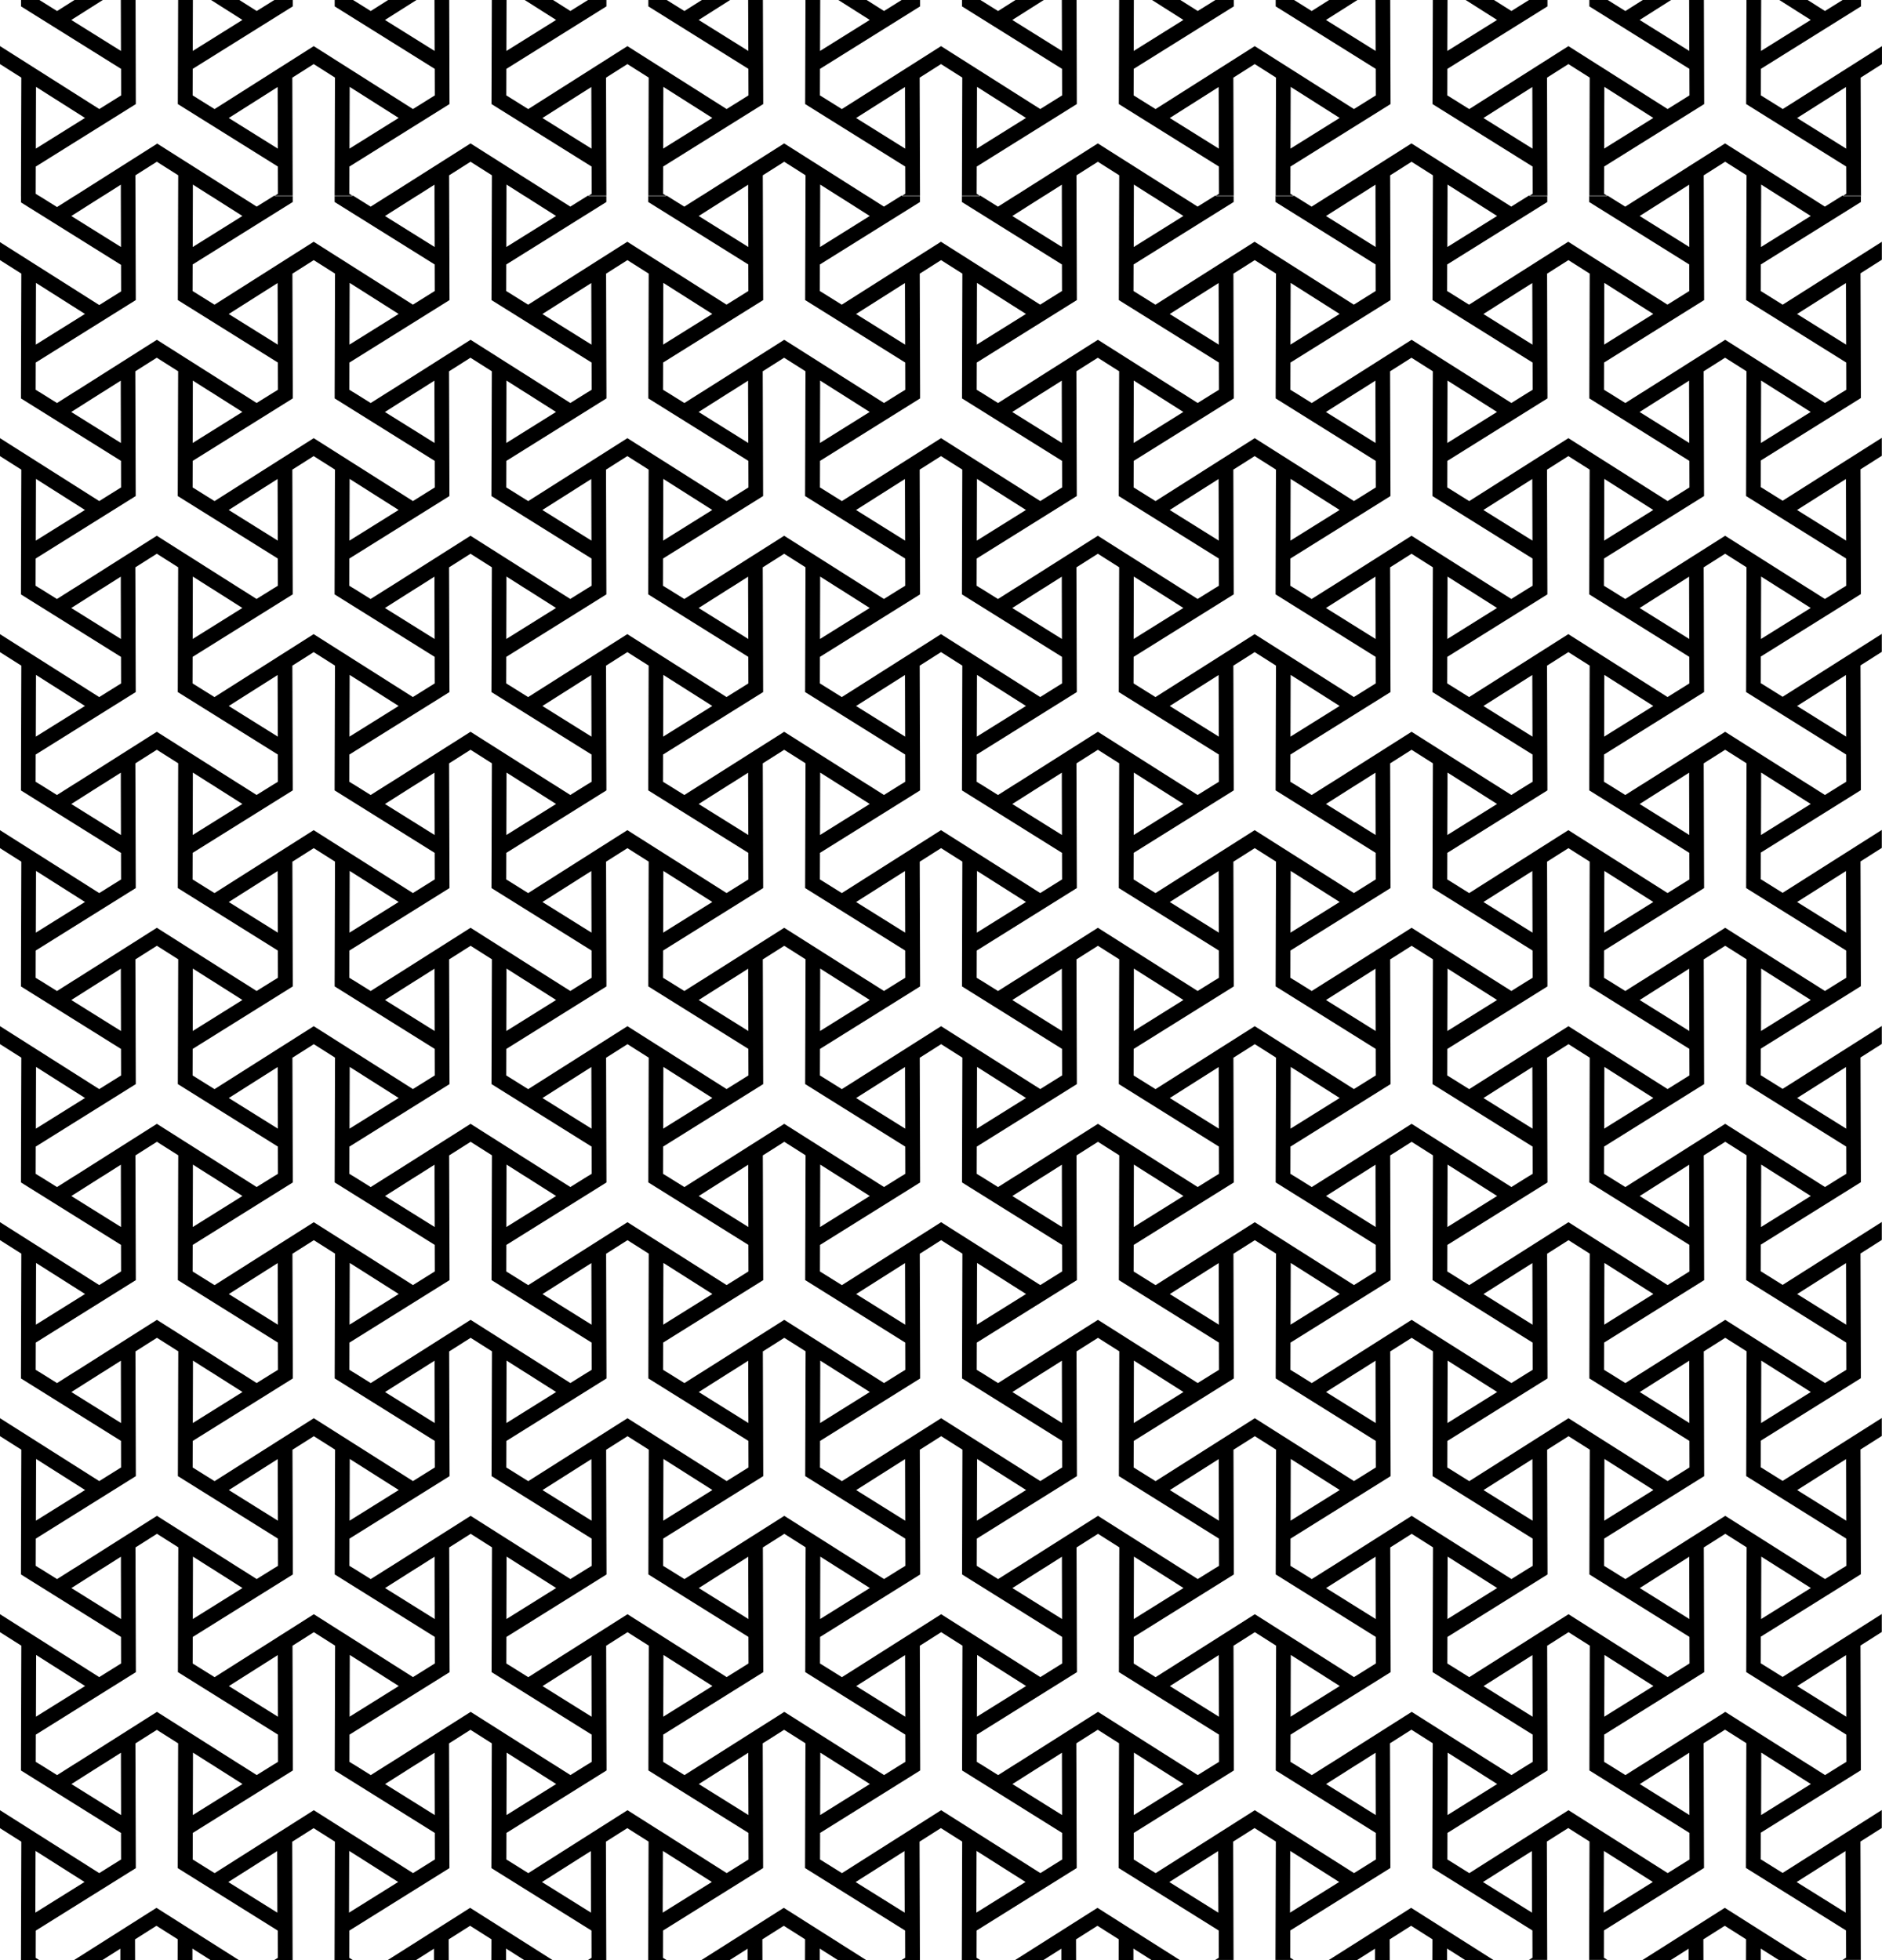<?xml version="1.0" encoding="UTF-8"?>
<svg id="uuid-24445fb2-eaaf-4ed0-bccc-9abac5c6cc43" data-name="svg4672" xmlns="http://www.w3.org/2000/svg" viewBox="0 0 518.4 539.99">
  <defs>
    <style>
      .uuid-558dd977-561e-4393-94a0-b3a9d1e34506 {
        fill-rule: evenodd;
        stroke-width: 0px;
      }
    </style>
  </defs>
  <g id="uuid-c70f66c8-19bd-4576-8a6e-6c5bbf725453" data-name="layer1">
    <path id="uuid-fa10fd7b-5f04-4bf7-9697-3046a81aa6b0" data-name="use4422" class="uuid-558dd977-561e-4393-94a0-b3a9d1e34506" d="m5.79,0v1.76s27.56,17.21,27.56,17.21l.02,7.31-6.02,3.76L.02,12.71H0v4.95h0l5.87,3.72-.1,32.62h5.04l-.98-.61.02-7.5,27.56-17.21L37.34,0h-4.06l.04,14.04-13.68-8.54L28.32,0h-7.8l-4.8,3.04L10.85,0h-5.06,0ZM49.07,0l-.09,28.67,27.56,17.21.02,7.5-.98.61h5.04l-.1-32.6,5.88-3.73h0s0-.01,0-.01l5.87,3.72-.1,32.62h5.04l-.98-.61.02-7.5,27.57-17.21L123.74,0h-4.06l.04,14.04-13.68-8.54L114.72,0h-7.8l-4.8,3.04L97.25,0h-5.06v1.76s27.56,17.21,27.56,17.21l.02,7.31-6.02,3.76-27.33-17.33h0s-27.32,17.34-27.32,17.34l-6.04-3.77.02-7.31L80.64,1.76V0h-5.07l-4.86,3.03L65.93,0h-7.8l8.65,5.49-13.69,8.55L53.13,0h-4.05ZM135.47,0l-.09,28.67,27.57,17.21.02,7.5-.98.61h5.04l-.1-32.6,5.88-3.73h0s0-.01,0-.01l5.87,3.72-.1,32.62h5.04l-.98-.61.02-7.5,27.57-17.21L210.14,0h-4.06l.05,14.04-13.68-8.54L201.12,0h-7.8l-4.8,3.04L183.65,0h-5.06v1.76s27.56,17.21,27.56,17.21l.02,7.31-6.02,3.76-27.33-17.33h0s-27.32,17.34-27.32,17.34l-6.04-3.77.02-7.31L167.04,1.76V0h-5.07l-4.86,3.03L152.33,0h-7.8l8.65,5.49-13.69,8.55L139.53,0h-4.05,0ZM221.87,0l-.09,28.67,27.56,17.21.02,7.5-.98.61h5.04l-.1-32.6,5.87-3.73h0s0-.01,0-.01l5.87,3.72-.1,32.62h5.04l-.98-.61.02-7.5,27.57-17.21L296.54,0h-4.06l.04,14.04-13.68-8.54L287.52,0h-7.8l-4.8,3.04L270.05,0h-5.07v1.76s27.56,17.21,27.56,17.21l.02,7.31-6.02,3.76-27.33-17.33h0s-27.32,17.34-27.32,17.34l-6.04-3.77.02-7.31L253.44,1.76V0h-5.08l-4.85,3.03L238.72,0h-7.8l8.65,5.49-13.69,8.55L225.93,0h-4.05,0ZM308.27,0l-.09,28.67,27.57,17.21.02,7.5-.98.61h5.04l-.1-32.6,5.88-3.73h0s0-.01,0-.01l5.87,3.72-.1,32.62h5.04l-.98-.61.02-7.5,27.57-17.21L382.94,0h-4.06l.04,14.04-13.68-8.54L373.91,0h-7.8l-4.8,3.04L356.45,0h-5.06v1.76s27.56,17.21,27.56,17.21l.02,7.31-6.02,3.76-27.33-17.33h0s-27.32,17.34-27.32,17.34l-6.04-3.77.02-7.31,27.57-17.21V0h-5.07l-4.86,3.03L325.12,0h-7.8l8.65,5.49-13.69,8.55L312.32,0h-4.05,0ZM394.67,0l-.09,28.67,27.57,17.21.02,7.5-.98.61h5.04l-.1-32.6,5.88-3.73h0s0-.01,0-.01l5.87,3.72-.1,32.62h5.04l-.98-.61.02-7.5,27.56-17.21L469.34,0h-4.06l.04,14.04-13.68-8.54L460.31,0h-7.8l-4.8,3.04L442.85,0h-5.06v1.76s27.56,17.21,27.56,17.21l.02,7.31-6.02,3.76-27.33-17.33h0s-27.32,17.34-27.32,17.34l-6.04-3.77.02-7.31,27.57-17.21V0h-5.08l-4.85,3.03L411.52,0h-7.8l8.65,5.49-13.7,8.55L398.72,0h-4.05,0ZM481.07,0l-.09,28.67,27.56,17.21.02,7.5-.98.61h5.04l-.1-32.6,5.87-3.73v-4.95l-27.32,17.33-6.04-3.77.02-7.31,27.57-17.21V0h-5.07l-4.86,3.03L497.92,0h-7.8l8.65,5.49-13.7,8.55L485.12,0h-4.05,0ZM9.93,23.94l13.48,8.55-13.54,8.45.05-17.01h0Zm86.4,0l13.48,8.55-13.54,8.45.05-17.01h0Zm172.8,0l13.48,8.55-13.54,8.45.05-17.01h0Zm86.4,0l13.48,8.55-13.54,8.45.05-17.01h0Zm86.4,0l13.48,8.55-13.54,8.45.05-17.01h0Zm-259.2,0l13.48,8.55-13.54,8.45.05-17h0Zm-106.25.02l.05,16.99-13.52-8.44,13.47-8.54h0Zm86.4,0h0l.05,16.99-13.52-8.44,13.47-8.54h0Zm86.4,0l.05,16.99-13.52-8.44,13.47-8.54h0Zm86.4,0l.05,16.99-13.52-8.44,13.47-8.54h0Zm86.4,0l.05,16.99-13.52-8.44,13.47-8.54h0Zm86.4,0l.05,16.99-13.52-8.44,13.47-8.54h0ZM43.22,39.62l-22.68,14.38h-.03l-4.8,3.04-4.87-3.04h-5.06v1.76s27.56,17.21,27.56,17.21l.02,7.31-6.02,3.76L0,66.71H0v4.95h0l5.87,3.72-.1,32.62h0v1.76s27.56,17.21,27.56,17.21l.02,7.31-6.02,3.76L0,120.71H0v4.95h0l5.87,3.72-.1,32.62h0v1.76s27.56,17.21,27.56,17.21l.02,7.31-6.02,3.76L0,174.71H0v4.95h0l5.87,3.72-.1,32.62h0v1.76s27.56,17.21,27.56,17.21l.02,7.31-6.02,3.76L0,228.71H0v4.95h0l5.87,3.72-.1,32.62h0v1.76s27.56,17.21,27.56,17.21l.02,7.31-6.02,3.76L0,282.7H0v4.95h0l5.87,3.72-.1,32.62h0v1.76s27.56,17.21,27.56,17.21l.02,7.31-6.02,3.76L0,336.7H0v4.95h0l5.87,3.72-.1,32.62h0v1.76s27.56,17.21,27.56,17.21l.02,7.31-6.02,3.76L0,390.7H0v4.95h0l5.87,3.72-.1,32.62h0v1.76s27.56,17.21,27.56,17.21l.02,7.31-6.02,3.76L0,444.7H0v4.95h0l5.87,3.72-.1,32.62h0v1.76s27.56,17.21,27.56,17.21l.02,7.31-6.02,3.76L0,498.7H0v4.95h0l5.87,3.72-.1,32.62h5.04l-.98-.61.02-7.51,27.56-17.21-.09-28.67h0l-.02-5.69,5.9-3.74,5.87,3.72-.02,5.71-.09,28.67,27.56,17.21.02,7.5-.98.61h5.04l-.1-32.6,5.88-3.73h0s0-.01,0-.01l5.87,3.72-.1,32.62h5.04l-.98-.61.02-7.51,27.57-17.21-.09-28.67h0l-.02-5.69,5.9-3.74,5.87,3.72-.02,5.71h0l-.09,28.67,27.57,17.21.02,7.5-.98.61h5.04l-.1-32.6,5.88-3.73h0s0-.01,0-.01l5.87,3.72-.1,32.62h5.04l-.98-.61.02-7.51,27.57-17.21-.09-28.67h0l-.02-5.69,5.9-3.74,5.87,3.72-.02,5.71h0l-.09,28.67,27.56,17.21.02,7.5-.98.61h5.04l-.1-32.6,5.87-3.73h0s0-.01,0-.01l5.87,3.72-.1,32.62h5.04l-.98-.61.02-7.51,27.57-17.21-.09-28.67h0l-.02-5.69,5.9-3.74,5.87,3.72-.02,5.71h0l-.09,28.67,27.57,17.21.02,7.5-.98.61h5.04l-.1-32.6,5.88-3.73h0s0-.01,0-.01l5.87,3.72-.1,32.62h5.04l-.98-.61.02-7.51,27.57-17.21-.09-28.67h0l-.02-5.69,5.9-3.74,5.87,3.72-.02,5.71h0l-.09,28.67,27.57,17.21.02,7.5-.98.61h5.04l-.1-32.6,5.88-3.73h0s0-.01,0-.01l5.87,3.72-.1,32.62h5.04l-.98-.61.02-7.51,27.56-17.21-.09-28.67h0l-.02-5.69,5.9-3.74,5.87,3.72-.02,5.71-.09,28.67,27.56,17.21.02,7.5-.98.61h5.04l-.1-32.6,5.88-3.73v-4.95l-27.32,17.33-6.04-3.77.02-7.31,27.57-17.21v-1.76s0,0,0,0l-.1-32.6,5.87-3.73v-4.95l-27.32,17.33-6.04-3.77.02-7.31,27.57-17.21v-1.76s0,0,0,0l-.1-32.6,5.87-3.73v-4.95l-27.32,17.33-6.04-3.77.02-7.31,27.57-17.21v-1.76s0,0,0,0l-.1-32.6,5.87-3.73v-4.95l-27.32,17.33-6.04-3.77.02-7.31,27.57-17.21v-1.76s0,0,0,0l-.1-32.6,5.87-3.73v-4.95l-27.32,17.33-6.04-3.77.02-7.31,27.57-17.21v-1.76s0,0,0,0l-.1-32.61,5.87-3.73v-4.95l-27.32,17.33-6.04-3.77.02-7.31,27.57-17.21v-1.76s0,0,0,0l-.1-32.61,5.87-3.73v-4.95l-27.32,17.33-6.04-3.77.02-7.31,27.57-17.21v-1.76s0,0,0,0l-.1-32.61,5.87-3.73v-4.95l-27.32,17.33-6.04-3.77.02-7.31,27.57-17.21v-1.76s0,0,0,0l-.1-32.61,5.88-3.73v-4.95l-27.32,17.33-6.04-3.77.02-7.31,27.57-17.21v-1.76h-5.07l-4.86,3.03-4.78-3.03h-.02l-22.68-14.38h0l-22.68,14.38h-.03l-4.8,3.04-4.87-3.04h-5.06v1.76s27.56,17.21,27.56,17.21l.02,7.31-6.02,3.76-27.33-17.33h0s-27.32,17.34-27.32,17.34l-6.04-3.77.02-7.31,27.57-17.21v-1.76h-5.08l-4.85,3.03-4.78-3.03h-.02l-22.68-14.38h0l-22.68,14.38h-.03l-4.8,3.04-4.87-3.04h-5.06v1.76s27.56,17.21,27.56,17.21l.02,7.31-6.02,3.76-27.33-17.33h0s-27.32,17.34-27.32,17.34l-6.04-3.77.02-7.31,27.57-17.21v-1.76h-5.07l-4.86,3.03-4.78-3.03h-.02l-22.68-14.38h0l-22.68,14.38h-.03l-4.8,3.04-4.87-3.04h-5.07v1.76s27.56,17.21,27.56,17.21l.02,7.31-6.02,3.76-27.33-17.33h0s-27.32,17.34-27.32,17.34l-6.04-3.77.02-7.31,27.57-17.21v-1.76h-5.08l-4.85,3.03-4.78-3.03h-.02l-22.68-14.38h0l-22.68,14.38h-.03l-4.8,3.04-4.87-3.04h-5.06v1.76s27.56,17.21,27.56,17.21l.02,7.31-6.02,3.76-27.33-17.33h0s-27.32,17.34-27.32,17.34l-6.04-3.77.02-7.31,27.57-17.21v-1.76h-5.07l-4.86,3.03-4.78-3.03h-.02l-22.68-14.38h0l-22.68,14.38h-.03l-4.8,3.04-4.87-3.04h-5.06v1.76s27.56,17.21,27.56,17.21l.02,7.31-6.02,3.76-27.33-17.33h0s-27.32,17.34-27.32,17.34l-6.04-3.77.02-7.31,27.57-17.21v-1.76h-5.07l-4.86,3.03-4.78-3.03h-.02l-22.68-14.38h0,0Zm0,4.95l5.87,3.72-.02,5.71-.09,28.67,27.56,17.21.02,7.5-.98.61h-.03l-4.86,3.03-4.78-3.03h-.02l-22.68-14.38h0l-22.68,14.38h-.03l-4.8,3.04-4.87-3.04h-.03l-.98-.61.02-7.5,27.56-17.21-.09-28.67h0l-.02-5.7,5.9-3.74h0Zm86.4,0l5.87,3.72-.02,5.71h0l-.09,28.67,27.57,17.21.02,7.5-.98.61h-.03l-4.86,3.03-4.78-3.03h-.02l-22.68-14.38h0l-22.68,14.38h-.03l-4.8,3.04-4.87-3.04h-.03l-.98-.61.02-7.5,27.57-17.21-.09-28.67h0l-.02-5.7,5.9-3.74h0Zm86.4,0l5.87,3.72-.02,5.71h0l-.09,28.67,27.56,17.21.02,7.5-.98.61h-.03l-4.85,3.03-4.78-3.03h-.02l-22.68-14.38h0l-22.68,14.38h-.03l-4.8,3.04-4.87-3.04h-.03l-.98-.61.02-7.5,27.57-17.21-.09-28.67h0l-.02-5.7,5.9-3.74h0Zm86.4,0l5.87,3.72-.02,5.71h0l-.09,28.67,27.57,17.21.02,7.5-.98.61h-.03l-4.86,3.03-4.78-3.03h-.02l-22.68-14.38h0l-22.68,14.38h-.03l-4.8,3.04-4.87-3.04h-.03l-.98-.61.02-7.5,27.57-17.21-.09-28.67h0l-.02-5.7,5.9-3.74h0Zm86.4,0l5.87,3.72-.02,5.71h0l-.09,28.67,27.57,17.21.02,7.5-.98.61h-.03l-4.85,3.03-4.78-3.03h-.02l-22.68-14.38h0l-22.68,14.38h-.03l-4.8,3.04-4.87-3.04h-.03l-.98-.61.02-7.5,27.57-17.21-.09-28.67h0l-.02-5.7,5.9-3.74h0Zm86.4,0l5.87,3.72-.02,5.71-.09,28.67,27.56,17.21.02,7.5-.98.61h-.03l-4.86,3.03-4.78-3.03h-.02l-22.68-14.38h0l-22.68,14.38h-.03l-4.8,3.04-4.87-3.04h-.03l-.98-.61.02-7.5,27.56-17.21-.09-28.67h0l-.02-5.7,5.9-3.74h0Zm-422.08,6.29l4.96,3.15h.02l8.65,5.49-13.69,8.55.04-14.04h0v-3.15s0,0,0,0Zm86.4,0l4.96,3.15h.02l8.65,5.49-13.7,8.55.04-14.04h0v-3.15s0,0,0,0Zm86.4,0l4.96,3.15h.02l8.65,5.49-13.69,8.55.04-14.04h0v-3.15s0,0,0,0Zm86.4,0l4.96,3.15h.02l8.65,5.49-13.69,8.55.04-14.04h0v-3.15s0,0,0,0Zm86.4,0l4.96,3.15h.02l8.65,5.49-13.7,8.55.05-14.04h0v-3.15s0,0,0,0Zm86.4,0l4.96,3.15h.02l8.65,5.49-13.7,8.55.04-14.04h0v-3.15s.01,0,.01,0Zm-451.86.02v3.13s0,0,0,0l.04,14.04-13.68-8.54,8.67-5.5h.03l4.93-3.13h0Zm86.4,0v3.13s0,0,0,0l.04,14.04-13.68-8.54,8.67-5.5h.03l4.93-3.13h0Zm86.4,0v3.13s0,0,0,0l.05,14.04-13.68-8.54,8.67-5.5h.03l4.93-3.13h0Zm86.4,0v3.13s0,0,0,0l.04,14.04-13.68-8.54,8.67-5.5h.03l4.93-3.13h0Zm86.4,0v3.13s0,0,0,0l.04,14.04-13.68-8.54,8.67-5.5h.03l4.93-3.13h0Zm86.4,0v3.13s0,0,0,0l.04,14.04-13.68-8.54,8.67-5.5h.03l4.93-3.13h0Zm-378.87,20.78h0l5.87,3.72-.1,32.62h0v1.76s27.56,17.21,27.56,17.21l.02,7.31-6.02,3.76-27.33-17.33h0s-27.32,17.34-27.32,17.34l-6.04-3.77.02-7.31,27.57-17.21v-1.76s0,0,0,0l-.1-32.61,5.88-3.73h0s0-.01,0-.01Zm86.4,0h0l5.87,3.72-.1,32.62h0v1.76s27.56,17.21,27.56,17.21l.02,7.31-6.02,3.76-27.33-17.33h0s-27.32,17.34-27.32,17.34l-6.04-3.77.02-7.31,27.57-17.21v-1.76s0,0,0,0l-.1-32.61,5.88-3.73h0Zm86.4,0h0l5.87,3.72-.1,32.62h0v1.76s27.56,17.21,27.56,17.21l.02,7.31-6.02,3.76-27.33-17.33h0s-27.32,17.34-27.32,17.34l-6.04-3.77.02-7.31,27.57-17.21v-1.76s0,0,0,0l-.1-32.61,5.87-3.73h0Zm86.4,0h0l5.87,3.72-.1,32.62h0v1.76s27.56,17.21,27.56,17.21l.02,7.31-6.02,3.76-27.33-17.33h0s-27.32,17.34-27.32,17.34l-6.04-3.77.02-7.31,27.57-17.21v-1.76s0,0,0,0l-.1-32.61,5.88-3.73h0s0-.01,0-.01Zm86.4,0h0l5.87,3.72-.1,32.62h0v1.76s27.56,17.21,27.56,17.21l.02,7.31-6.02,3.76-27.33-17.33h0s-27.32,17.34-27.32,17.34l-6.04-3.77.02-7.31,27.57-17.21v-1.76s0,0,0,0l-.1-32.61,5.88-3.73h0s0-.01,0-.01ZM9.92,77.94l13.48,8.55-13.54,8.45.05-17.01h0Zm86.4,0l13.48,8.55-13.54,8.45.05-17.01h0Zm172.8,0l13.48,8.55-13.54,8.45.05-17.01h0Zm86.4,0l13.48,8.55-13.54,8.45.05-17.01h0Zm86.4,0l13.48,8.55-13.54,8.45.05-17.01h0Zm-259.2,0l13.48,8.55-13.54,8.45.05-17h0Zm-106.25.02l.05,16.99-13.52-8.44,13.47-8.54h0Zm86.4,0h0l.05,16.99-13.52-8.44,13.47-8.54h0Zm86.4,0l.05,16.99-13.52-8.44,13.47-8.54h0Zm86.4,0l.05,16.99-13.52-8.44,13.47-8.54h0Zm86.4,0l.05,16.99-13.52-8.44,13.47-8.54h0Zm86.4,0l.05,16.99-13.52-8.44,13.47-8.54h0ZM43.2,98.56l5.87,3.72-.02,5.71-.09,28.67,27.56,17.21.02,7.5-.98.61h-.03l-4.86,3.03-4.78-3.03h-.02l-22.68-14.38h0l-22.68,14.38h-.03l-4.8,3.04-4.87-3.04h-.03l-.98-.61.02-7.5,27.56-17.21-.09-28.67h0l-.02-5.7,5.9-3.74h0Zm86.4,0l5.87,3.72-.02,5.71h0l-.09,28.67,27.57,17.21.02,7.5-.98.61h-.03l-4.86,3.03-4.78-3.03h-.02l-22.68-14.38h0l-22.68,14.38h-.03l-4.8,3.04-4.87-3.04h-.03l-.98-.61.02-7.5,27.57-17.21-.09-28.67h0l-.02-5.7,5.9-3.74h0Zm86.4,0l5.87,3.72-.02,5.71h0l-.09,28.67,27.56,17.21.02,7.5-.98.61h-.03l-4.85,3.03-4.78-3.03h-.02l-22.68-14.38h0l-22.68,14.38h-.03l-4.8,3.04-4.87-3.04h-.03l-.98-.61.02-7.5,27.57-17.21-.09-28.67h0l-.02-5.7,5.9-3.74h0Zm86.4,0l5.87,3.72-.02,5.71h0l-.09,28.67,27.57,17.21.02,7.5-.98.61h-.03l-4.86,3.03-4.78-3.03h-.02l-22.68-14.38h0l-22.68,14.38h-.03l-4.8,3.04-4.87-3.04h-.03l-.98-.61.02-7.5,27.57-17.21-.09-28.67h0l-.02-5.7,5.9-3.74h0Zm86.4,0l5.87,3.72-.02,5.71h0l-.09,28.67,27.57,17.21.02,7.5-.98.61h-.03l-4.85,3.03-4.78-3.03h-.02l-22.68-14.38h0l-22.68,14.38h-.03l-4.8,3.04-4.87-3.04h-.03l-.98-.61.02-7.5,27.57-17.21-.09-28.67h0l-.02-5.7,5.9-3.74h0Zm86.4,0l5.87,3.72-.02,5.71-.09,28.67,27.56,17.21.02,7.5-.98.61h-.03l-4.86,3.03-4.78-3.03h-.02l-22.68-14.38h0l-22.68,14.38h-.03l-4.8,3.04-4.87-3.04h-.03l-.98-.61.02-7.5,27.56-17.21-.09-28.67h0l-.02-5.7,5.9-3.74h0Zm-422.08,6.29l4.96,3.15h.03l8.65,5.49-13.69,8.55.04-14.04h0v-3.15s0,0,0,0Zm86.4,0l4.96,3.15h.02l8.65,5.49-13.69,8.55.04-14.04h0v-3.15s0,0,0,0Zm86.4,0l4.96,3.15h.02l8.65,5.49-13.69,8.55.04-14.04h0v-3.15s0,0,0,0Zm86.4,0l4.96,3.15h.02l8.65,5.49-13.7,8.55.04-14.04h0v-3.15s0,0,0,0Zm86.4,0l4.96,3.15h.02l8.65,5.49-13.69,8.55.05-14.04h0v-3.15s0,0,0,0Zm86.4,0l4.96,3.15h.02l8.65,5.49-13.7,8.55.04-14.04h0v-3.15s.01,0,.01,0Zm-451.86.02v3.13s0,0,0,0l.04,14.04-13.68-8.54,8.67-5.5h.03l4.93-3.13h0Zm86.4,0v3.13s0,0,0,0l.04,14.04-13.68-8.54,8.67-5.5h.03l4.93-3.13h0Zm86.4,0v3.13s0,0,0,0l.05,14.04-13.68-8.54,8.67-5.5h.03l4.93-3.13h0Zm86.4,0v3.13s0,0,0,0l.04,14.04-13.68-8.54,8.67-5.5h.03l4.93-3.13h0Zm86.4,0v3.13s0,0,0,0l.04,14.04-13.68-8.54,8.67-5.5h.03l4.93-3.13h0Zm86.4,0v3.13s0,0,0,0l.04,14.04-13.68-8.54,8.67-5.5h.03l4.93-3.13h0Zm-378.87,20.78h0l5.87,3.72-.1,32.62h0v1.76s27.56,17.21,27.56,17.21l.02,7.31-6.02,3.76-27.33-17.33h0s-27.32,17.34-27.32,17.34l-6.04-3.77.02-7.31,27.57-17.21v-1.76s0,0,0,0l-.1-32.61,5.88-3.73h0s0-.01,0-.01Zm86.4,0h0l5.87,3.72-.1,32.62h0v1.76s27.56,17.21,27.56,17.21l.02,7.31-6.02,3.76-27.33-17.33h0s-27.32,17.34-27.32,17.34l-6.04-3.77.02-7.31,27.57-17.21v-1.76s0,0,0,0l-.1-32.61,5.88-3.73h0s0-.01,0-.01Zm86.4,0h0l5.87,3.72-.1,32.62h0v1.76s27.56,17.21,27.56,17.21l.02,7.31-6.02,3.76-27.33-17.33h0s-27.32,17.34-27.32,17.34l-6.04-3.77.02-7.31,27.57-17.21v-1.76s0,0,0,0l-.1-32.61,5.88-3.73h0Zm86.4,0h0l5.87,3.72-.1,32.62h0v1.76s27.56,17.21,27.56,17.21l.02,7.31-6.02,3.76-27.33-17.33h0s-27.32,17.34-27.32,17.34l-6.04-3.77.02-7.31,27.57-17.21v-1.76s0,0,0,0l-.1-32.61,5.88-3.73h0s0-.01,0-.01Zm86.4,0h0l5.87,3.72-.1,32.62h0v1.76s27.56,17.21,27.56,17.21l.02,7.31-6.02,3.76-27.33-17.33h0s-27.32,17.34-27.32,17.34l-6.04-3.77.02-7.31,27.57-17.21v-1.76s0,0,0,0l-.1-32.61,5.88-3.73h0s0-.01,0-.01Zm-422.08,6.29l13.48,8.55-13.54,8.45.05-17.01h0Zm86.4,0l13.48,8.55-13.54,8.45.05-17.01h0Zm172.8,0l13.48,8.55-13.54,8.45.05-17.01h0Zm86.4,0l13.48,8.55-13.54,8.45.05-17.01h0Zm86.4,0l13.48,8.55-13.54,8.45.05-17.01h0Zm-259.2,0l13.48,8.55-13.54,8.45.05-17h0Zm-106.25.02l.05,16.98-13.52-8.44,13.47-8.54h0Zm86.4,0h0l.05,16.98-13.52-8.44,13.47-8.54h0Zm86.4,0l.05,16.98-13.52-8.44,13.47-8.54h0Zm86.4,0l.05,16.98-13.52-8.44,13.47-8.54h0Zm86.4,0l.05,16.98-13.52-8.44,13.47-8.54h0Zm86.4,0l.05,16.98-13.52-8.44,13.47-8.54h0Zm-465.26,20.6l5.87,3.72-.02,5.71-.09,28.67,27.56,17.21.02,7.5-.98.61h-.03l-4.86,3.03-4.78-3.03h-.02l-22.68-14.38h0l-22.68,14.38h-.03l-4.8,3.04-4.87-3.04h-.03l-.98-.61.02-7.5,27.56-17.21-.09-28.67h0l-.02-5.69,5.9-3.74h0Zm86.4,0l5.87,3.72-.02,5.71h0l-.09,28.67,27.57,17.21.02,7.5-.98.61h-.03l-4.86,3.03-4.78-3.03h-.02l-22.68-14.38h0l-22.68,14.38h-.03l-4.8,3.04-4.87-3.04h-.03l-.98-.61.02-7.5,27.57-17.21-.09-28.67h0l-.02-5.69,5.9-3.74h0Zm86.4,0l5.87,3.72-.02,5.71h0l-.09,28.67,27.56,17.21.02,7.5-.98.61h-.03l-4.85,3.03-4.78-3.03h-.02l-22.68-14.38h0l-22.68,14.38h-.03l-4.8,3.04-4.87-3.04h-.03l-.98-.61.02-7.5,27.57-17.21-.09-28.67h0l-.02-5.69,5.9-3.74h0Zm86.4,0l5.87,3.72-.02,5.71h0l-.09,28.67,27.57,17.21.02,7.5-.98.61h-.03l-4.86,3.03-4.78-3.03h-.02l-22.68-14.38h0l-22.68,14.38h-.03l-4.8,3.04-4.87-3.04h-.03l-.98-.61.02-7.5,27.57-17.21-.09-28.67h0l-.02-5.69,5.9-3.74h0Zm86.4,0l5.87,3.72-.02,5.71h0l-.09,28.67,27.57,17.21.02,7.5-.98.61h-.03l-4.85,3.03-4.78-3.03h-.02l-22.68-14.38h0l-22.68,14.38h-.03l-4.8,3.04-4.87-3.04h-.03l-.98-.61.02-7.5,27.57-17.21-.09-28.67h0l-.02-5.69,5.9-3.74h0Zm86.4,0l5.87,3.72-.02,5.71-.09,28.67,27.56,17.21.02,7.5-.98.61h-.03l-4.86,3.03-4.78-3.03h-.02l-22.68-14.38h0l-22.68,14.38h-.03l-4.8,3.04-4.87-3.04h-.03l-.98-.61.02-7.5,27.56-17.21-.09-28.67h0l-.02-5.69,5.9-3.74h0Zm-422.08,6.29l4.96,3.15h.02l8.65,5.49-13.69,8.55.04-14.04h0v-3.15s0,0,0,0Zm86.4,0l4.96,3.15h.02l8.65,5.49-13.7,8.55.04-14.04h0v-3.15s0,0,0,0Zm86.4,0l4.96,3.15h.02l8.65,5.49-13.69,8.55.04-14.04h0v-3.15s0,0,0,0Zm86.4,0l4.96,3.15h.02l8.65,5.49-13.7,8.55.04-14.04h0v-3.15s0,0,0,0Zm86.4,0l4.96,3.15h.02l8.65,5.49-13.69,8.55.05-14.04h0v-3.15s0,0,0,0Zm86.4,0l4.96,3.15h.02l8.65,5.49-13.7,8.55.04-14.04h0v-3.15s.01,0,.01,0Zm-451.86.02v3.13s0,0,0,0l.04,14.04-13.68-8.54,8.67-5.5h.03l4.93-3.13h0Zm86.4,0v3.13s0,0,0,0l.04,14.04-13.68-8.54,8.67-5.5h.03l4.93-3.13h0Zm86.4,0v3.13s0,0,0,0l.05,14.04-13.68-8.54,8.67-5.5h.03l4.93-3.13h0Zm86.4,0v3.13s0,0,0,0l.04,14.04-13.68-8.54,8.67-5.5h.03l4.93-3.13h0Zm86.4,0v3.13s0,0,0,0l.04,14.04-13.68-8.54,8.67-5.5h.03l4.93-3.13h0Zm86.4,0v3.13s0,0,0,0l.04,14.04-13.68-8.54,8.67-5.5h.03l4.93-3.13h0Zm-378.87,20.78h0l5.87,3.72-.1,32.62h0v1.76s27.56,17.21,27.56,17.21l.02,7.31-6.02,3.76-27.33-17.33h0s-27.32,17.34-27.32,17.34l-6.04-3.77.02-7.31,27.57-17.21v-1.76s0,0,0,0l-.1-32.61,5.88-3.73h0s0-.01,0-.01Zm86.4,0h0l5.87,3.72-.1,32.62h0v1.76s27.56,17.21,27.56,17.21l.02,7.31-6.02,3.76-27.33-17.33h0s-27.32,17.34-27.32,17.34l-6.04-3.77.02-7.31,27.57-17.21v-1.76s0,0,0,0l-.1-32.61,5.88-3.73h0Zm86.4,0h0l5.87,3.72-.1,32.62h0v1.76s27.56,17.21,27.56,17.21l.02,7.31-6.02,3.76-27.33-17.33h0s-27.32,17.34-27.32,17.34l-6.04-3.77.02-7.31,27.57-17.21v-1.76s0,0,0,0l-.1-32.61,5.87-3.73h0s0-.01,0-.01Zm86.4,0h0l5.87,3.72-.1,32.62h0v1.76s27.56,17.21,27.56,17.21l.02,7.31-6.02,3.76-27.33-17.33h0s-27.32,17.34-27.32,17.34l-6.04-3.77.02-7.31,27.57-17.21v-1.76s0,0,0,0l-.1-32.61,5.88-3.73h0s0-.01,0-.01Zm86.4,0h0l5.87,3.72-.1,32.62h0v1.76s27.56,17.21,27.56,17.21l.02,7.31-6.02,3.76-27.33-17.33h0s-27.32,17.34-27.32,17.34l-6.04-3.77.02-7.31,27.57-17.21v-1.76s0,0,0,0l-.1-32.61,5.88-3.73h0s0-.01,0-.01Zm-422.08,6.29l13.48,8.55-13.54,8.45.05-17.01h0Zm86.4,0l13.48,8.55-13.54,8.45.05-17.01h0Zm172.8,0l13.48,8.55-13.54,8.45.05-17.01h0Zm86.4,0l13.48,8.55-13.54,8.45.05-17.01h0Zm86.4,0l13.48,8.55-13.54,8.45.05-17.01h0Zm-259.2,0l13.48,8.55-13.54,8.45.05-17h0Zm-106.25.02l.05,16.98-13.52-8.44,13.47-8.54h0Zm86.4,0h0l.05,16.98-13.52-8.44,13.47-8.54h0Zm86.4,0l.05,16.98-13.52-8.44,13.47-8.54h0Zm86.4,0l.05,16.98-13.52-8.44,13.47-8.54h0Zm86.4,0l.05,16.98-13.52-8.44,13.47-8.54h0Zm86.4,0l.05,16.98-13.52-8.44,13.47-8.54h0Zm-465.26,20.6l5.87,3.72-.02,5.71-.09,28.67,27.56,17.21.02,7.5-.98.61h-.03l-4.86,3.03-4.78-3.03h-.02l-22.68-14.38h0l-22.68,14.38h-.03l-4.8,3.04-4.87-3.04h-.03l-.98-.61.02-7.5,27.56-17.21-.09-28.67h0l-.02-5.69,5.9-3.74h0Zm86.4,0l5.87,3.72-.02,5.71h0l-.09,28.67,27.57,17.21.02,7.5-.98.61h-.03l-4.86,3.03-4.78-3.03h-.02l-22.68-14.38h0l-22.68,14.38h-.03l-4.8,3.04-4.87-3.04h-.03l-.98-.61.02-7.5,27.57-17.21-.09-28.67h0l-.02-5.69,5.9-3.74h0Zm86.4,0l5.87,3.72-.02,5.71h0l-.09,28.67,27.56,17.21.02,7.5-.98.61h-.03l-4.85,3.03-4.78-3.03h-.02l-22.68-14.38h0l-22.68,14.38h-.03l-4.8,3.04-4.87-3.04h-.03l-.98-.61.02-7.5,27.57-17.21-.09-28.67h0l-.02-5.69,5.9-3.74h0Zm86.4,0l5.87,3.72-.02,5.71h0l-.09,28.67,27.57,17.21.02,7.5-.98.61h-.03l-4.86,3.03-4.78-3.03h-.02l-22.68-14.38h0l-22.68,14.38h-.03l-4.8,3.04-4.87-3.04h-.03l-.98-.61.02-7.5,27.57-17.21-.09-28.67h0l-.02-5.69,5.9-3.74h0Zm86.4,0l5.87,3.72-.02,5.71h0l-.09,28.67,27.57,17.21.02,7.5-.98.61h-.03l-4.85,3.03-4.78-3.03h-.02l-22.68-14.38h0l-22.68,14.38h-.03l-4.8,3.04-4.87-3.04h-.03l-.98-.61.02-7.5,27.57-17.21-.09-28.67h0l-.02-5.69,5.9-3.74h0Zm86.4,0l5.87,3.72-.02,5.71-.09,28.67,27.56,17.21.02,7.5-.98.61h-.03l-4.86,3.03-4.78-3.03h-.02l-22.68-14.38h0l-22.68,14.38h-.03l-4.8,3.04-4.87-3.04h-.03l-.98-.61.02-7.5,27.56-17.21-.09-28.67h0l-.02-5.69,5.9-3.74h0Zm-422.08,6.29l4.96,3.15h.02l8.65,5.49-13.69,8.55.04-14.04h0v-3.15s0,0,0,0Zm86.4,0l4.96,3.15h.02l8.65,5.49-13.69,8.55.04-14.04h0v-3.15s0,0,0,0Zm86.4,0l4.96,3.15h.02l8.65,5.49-13.69,8.55.04-14.04h0v-3.15s0,0,0,0Zm86.4,0l4.96,3.15h.02l8.65,5.49-13.69,8.55.04-14.04h0v-3.15s0,0,0,0Zm86.4,0l4.96,3.15h.02l8.65,5.49-13.7,8.55.05-14.04h0v-3.15s0,0,0,0Zm86.4,0l4.96,3.15h.02l8.65,5.49-13.7,8.55.04-14.04h0v-3.15s.01,0,.01,0Zm-451.86.02v3.13s0,0,0,0l.04,14.04-13.68-8.54,8.67-5.5h.03l4.93-3.13h0Zm86.4,0v3.13s0,0,0,0l.04,14.04-13.68-8.54,8.67-5.5h.03l4.93-3.13h0Zm86.4,0v3.13s0,0,0,0l.05,14.04-13.68-8.54,8.67-5.5h.03l4.93-3.13h0Zm86.4,0v3.13s0,0,0,0l.04,14.04-13.68-8.54,8.67-5.5h.03l4.93-3.13h0Zm86.4,0v3.13s0,0,0,0l.04,14.04-13.68-8.54,8.67-5.5h.03l4.93-3.13h0Zm86.4,0v3.13s0,0,0,0l.04,14.04-13.68-8.54,8.67-5.5h.03l4.93-3.13h0Zm-378.87,20.78h0l5.87,3.72-.1,32.62h0v1.76s27.56,17.21,27.56,17.21l.02,7.31-6.02,3.76-27.33-17.33h0v.02l-27.32,17.33-6.04-3.77.02-7.31,27.57-17.21v-1.76s0,0,0,0l-.1-32.61,5.88-3.73h0s0-.01,0-.01Zm86.4,0h0l5.87,3.72-.1,32.62h0v1.76s27.56,17.21,27.56,17.21l.02,7.31-6.02,3.76-27.33-17.33h0v.02l-27.32,17.33-6.04-3.77.02-7.31,27.57-17.21v-1.76s0,0,0,0l-.1-32.61,5.88-3.73h0s0-.01,0-.01Zm86.4,0h0l5.87,3.72-.1,32.62h0v1.76s27.56,17.21,27.56,17.21l.02,7.31-6.02,3.76-27.33-17.33h0v.02l-27.32,17.33-6.04-3.77.02-7.31,27.57-17.21v-1.76s0,0,0,0l-.1-32.61,5.87-3.73h0s0-.01,0-.01Zm86.4,0h0l5.87,3.72-.1,32.62h0v1.76s27.56,17.21,27.56,17.21l.02,7.31-6.02,3.76-27.33-17.33h0v.02l-27.32,17.33-6.04-3.77.02-7.31,27.57-17.21v-1.76s0,0,0,0l-.1-32.61,5.88-3.73h0s0-.01,0-.01Zm86.4,0h0l5.87,3.72-.1,32.62h0v1.76s27.56,17.21,27.56,17.21l.02,7.31-6.02,3.76-27.33-17.33h0v.02l-27.32,17.33-6.04-3.77.02-7.31,27.57-17.21v-1.76s0,0,0,0l-.1-32.61,5.88-3.73h0s0-.01,0-.01Zm-422.08,6.29l13.48,8.55-13.54,8.45.05-17.01h0Zm86.4,0l13.48,8.55-13.54,8.45.05-17.01h0Zm172.8,0l13.48,8.55-13.54,8.45.05-17.01h0Zm86.4,0l13.48,8.55-13.54,8.45.05-17.01h0Zm86.4,0l13.48,8.55-13.54,8.45.05-17.01h0Zm-259.2,0l13.48,8.55-13.54,8.45.05-17h0Zm-106.25.02l.05,16.98-13.52-8.44,13.47-8.54h0Zm86.4,0h0l.05,16.98-13.52-8.44,13.47-8.54h0Zm86.4,0l.05,16.98-13.52-8.44,13.47-8.54h0Zm86.4,0l.05,16.98-13.52-8.44,13.47-8.54h0Zm86.4,0l.05,16.98-13.52-8.44,13.47-8.54h0Zm86.4,0l.05,16.98-13.52-8.44,13.47-8.54h0Zm-465.26,20.6l5.87,3.72-.02,5.71-.09,28.67,27.56,17.22.02,7.5-.98.61h-.03l-4.86,3.03-4.78-3.03h-.02l-22.68-14.38h0l-22.68,14.38h-.03l-4.8,3.04-4.87-3.04h-.03l-.98-.61.02-7.5,27.56-17.21-.09-28.67h0l-.02-5.69,5.9-3.74h0Zm86.4,0l5.87,3.72-.02,5.71h0l-.09,28.67,27.57,17.22.02,7.5-.98.61h-.03l-4.86,3.03-4.78-3.03h-.02l-22.68-14.38h0l-22.68,14.38h-.03l-4.8,3.04-4.87-3.04h-.03l-.98-.61.02-7.5,27.57-17.21-.09-28.67h0l-.02-5.69,5.9-3.74h0Zm86.4,0l5.87,3.72-.02,5.71h0l-.09,28.67,27.56,17.22.02,7.5-.98.61h-.03l-4.85,3.03-4.78-3.03h-.02l-22.68-14.38h0l-22.68,14.38h-.03l-4.8,3.04-4.87-3.04h-.03l-.98-.61.02-7.5,27.57-17.21-.09-28.67h0l-.02-5.69,5.9-3.74h0Zm86.4,0l5.87,3.72-.02,5.71h0l-.09,28.67,27.57,17.22.02,7.5-.98.61h-.03l-4.86,3.03-4.78-3.03h-.02l-22.68-14.38h0l-22.68,14.38h-.03l-4.8,3.04-4.87-3.04h-.03l-.98-.61.02-7.5,27.57-17.21-.09-28.67h0l-.02-5.69,5.9-3.74h0Zm86.4,0l5.87,3.72-.02,5.71h0l-.09,28.67,27.57,17.22.02,7.5-.98.61h-.03l-4.85,3.03-4.78-3.03h-.02l-22.68-14.38h0l-22.68,14.38h-.03l-4.8,3.04-4.87-3.04h-.03l-.98-.61.02-7.5,27.57-17.21-.09-28.67h0l-.02-5.69,5.9-3.74h0Zm86.4,0l5.87,3.72-.02,5.71-.09,28.67,27.56,17.22.02,7.5-.98.61h-.03l-4.86,3.03-4.78-3.03h-.02l-22.68-14.38h0l-22.68,14.38h-.03l-4.8,3.04-4.87-3.04h-.03l-.98-.61.02-7.5,27.56-17.21-.09-28.67h0l-.02-5.69,5.9-3.74h0Zm-422.08,6.29l4.96,3.15h.02l8.65,5.49-13.69,8.55.04-14.04h0v-3.15s0,0,0,0Zm86.4,0l4.96,3.15h.02l8.65,5.49-13.7,8.55.04-14.04h0v-3.15s0,0,0,0Zm86.4,0l4.96,3.15h.02l8.65,5.49-13.69,8.55.04-14.04h0v-3.15s0,0,0,0Zm86.4,0l4.96,3.15h.02l8.65,5.49-13.69,8.55.04-14.04h0v-3.15s0,0,0,0Zm86.4,0l4.96,3.15h.02l8.65,5.49-13.7,8.55.05-14.04h0v-3.15s0,0,0,0Zm86.4,0l4.96,3.15h.02l8.65,5.49-13.7,8.55.04-14.04h0v-3.15s.01,0,.01,0Zm-451.86.02v3.13s0,0,0,0l.04,14.04-13.68-8.54,8.67-5.5h.03l4.93-3.13h0Zm86.4,0v3.13s0,0,0,0l.04,14.04-13.68-8.54,8.67-5.5h.03l4.93-3.13h0Zm86.4,0v3.13s0,0,0,0l.05,14.04-13.68-8.54,8.67-5.5h.03l4.93-3.13h0Zm86.4,0v3.13s0,0,0,0l.04,14.04-13.68-8.54,8.67-5.5h.03l4.93-3.13h0Zm86.4,0v3.13s0,0,0,0l.04,14.04-13.68-8.54,8.67-5.5h.03l4.93-3.13h0Zm86.4,0v3.13s0,0,0,0l.04,14.04-13.68-8.54,8.67-5.5h.03l4.93-3.13h0Zm-378.87,20.78h0l5.87,3.72-.1,32.62h0v1.76s27.56,17.21,27.56,17.21l.02,7.31-6.02,3.76-27.33-17.33h0v.02l-27.32,17.33-6.04-3.77.02-7.31,27.57-17.21v-1.76s0,0,0,0l-.1-32.6,5.88-3.73v-.02h0Zm86.4,0h0l5.87,3.72-.1,32.62h0v1.76s27.56,17.21,27.56,17.21l.02,7.31-6.02,3.76-27.33-17.33h0v.02l-27.32,17.33-6.04-3.77.02-7.31,27.57-17.21v-1.76s0,0,0,0l-.1-32.6,5.88-3.73v-.02h0Zm86.4,0h0l5.87,3.72-.1,32.62h0v1.76s27.56,17.21,27.56,17.21l.02,7.31-6.02,3.76-27.33-17.33h0v.02l-27.32,17.33-6.04-3.77.02-7.31,27.57-17.21v-1.76s0,0,0,0l-.1-32.6,5.87-3.73v-.02h0Zm86.4,0h0l5.87,3.72-.1,32.62h0v1.76s27.56,17.21,27.56,17.21l.02,7.31-6.02,3.76-27.33-17.33h0v.02l-27.32,17.33-6.04-3.77.02-7.31,27.57-17.21v-1.76s0,0,0,0l-.1-32.6,5.88-3.73v-.02h0Zm86.4,0h0l5.87,3.72-.1,32.62h0v1.76s27.56,17.21,27.56,17.21l.02,7.31-6.02,3.76-27.33-17.33h0v.02l-27.32,17.33-6.04-3.77.02-7.31,27.57-17.21v-1.76s0,0,0,0l-.1-32.6,5.88-3.73v-.02h0Zm-422.08,6.29l13.48,8.55-13.54,8.45.05-17h0Zm86.4,0l13.48,8.55-13.54,8.45.05-17h0Zm172.8,0l13.48,8.55-13.54,8.45.05-17h0Zm86.4,0l13.48,8.55-13.54,8.45.05-17h0Zm86.4,0l13.48,8.55-13.54,8.45.05-17h0Zm-259.2,0l13.48,8.55-13.54,8.45.05-17h0Zm-106.25.02l.05,16.98-13.52-8.44,13.47-8.54h0Zm86.4,0h0l.05,16.98-13.52-8.44,13.47-8.54h0Zm86.4,0l.05,16.98-13.52-8.44,13.47-8.54h0Zm86.4,0l.05,16.98-13.52-8.44,13.47-8.54h0Zm86.4,0l.05,16.98-13.52-8.44,13.47-8.54h0Zm86.4,0l.05,16.98-13.52-8.44,13.47-8.54h0Zm-465.26,20.6l5.87,3.72-.02,5.71-.09,28.67,27.56,17.22.02,7.5-.98.61h-.03l-4.86,3.03-4.78-3.03h-.02l-22.68-14.38h0l-22.68,14.38h-.03l-4.8,3.04-4.87-3.04h-.03l-.98-.61.02-7.5,27.56-17.21-.09-28.67h0l-.02-5.69,5.9-3.74h0Zm86.4,0l5.87,3.72-.02,5.71h0l-.09,28.67,27.57,17.22.02,7.5-.98.61h-.03l-4.86,3.03-4.78-3.03h-.02l-22.68-14.38h0l-22.68,14.38h-.03l-4.8,3.04-4.87-3.04h-.03l-.98-.61.02-7.5,27.57-17.21-.09-28.67h0l-.02-5.69,5.9-3.74h0Zm86.4,0l5.87,3.72-.02,5.71h0l-.09,28.67,27.56,17.22.02,7.5-.98.61h-.03l-4.85,3.03-4.78-3.03h-.02l-22.68-14.38h0l-22.68,14.38h-.03l-4.8,3.04-4.87-3.04h-.03l-.98-.61.02-7.5,27.57-17.21-.09-28.67h0l-.02-5.69,5.9-3.74h0Zm86.4,0l5.87,3.72-.02,5.71h0l-.09,28.67,27.57,17.22.02,7.5-.98.61h-.03l-4.86,3.03-4.78-3.03h-.02l-22.68-14.38h0l-22.68,14.38h-.03l-4.8,3.04-4.87-3.04h-.03l-.98-.61.02-7.5,27.57-17.21-.09-28.67h0l-.02-5.69,5.9-3.74h0Zm86.4,0l5.87,3.72-.02,5.71h0l-.09,28.67,27.57,17.22.02,7.5-.98.61h-.03l-4.85,3.03-4.78-3.03h-.02l-22.68-14.38h0l-22.68,14.38h-.03l-4.8,3.04-4.87-3.04h-.03l-.98-.61.02-7.5,27.57-17.21-.09-28.67h0l-.02-5.69,5.9-3.74h0Zm86.4,0l5.87,3.72-.02,5.71-.09,28.67,27.56,17.22.02,7.5-.98.61h-.03l-4.86,3.03-4.78-3.03h-.02l-22.68-14.38h0l-22.68,14.38h-.03l-4.8,3.04-4.87-3.04h-.03l-.98-.61.02-7.5,27.56-17.21-.09-28.67h0l-.02-5.69,5.9-3.74h0Zm-422.08,6.29l4.96,3.15h.02l8.65,5.49-13.69,8.55.04-14.04h0v-3.15s0,0,0,0Zm86.4,0l4.96,3.15h.02l8.65,5.49-13.7,8.55.04-14.04h0v-3.15s0,0,0,0Zm86.4,0l4.96,3.15h.02l8.65,5.49-13.69,8.55.04-14.04h0v-3.15s0,0,0,0Zm86.4,0l4.96,3.15h.02l8.65,5.49-13.7,8.55.04-14.04h0v-3.15s0,0,0,0Zm86.4,0l4.96,3.15h.02l8.65,5.49-13.7,8.55.05-14.04h0v-3.15s0,0,0,0Zm86.4,0l4.96,3.15h.02l8.65,5.49-13.7,8.55.04-14.04h0v-3.15s.01,0,.01,0Zm-451.86.02v3.13s0,0,0,0l.04,14.04-13.68-8.54,8.67-5.5h.03l4.93-3.13h0Zm86.4,0v3.13s0,0,0,0l.04,14.04-13.68-8.54,8.67-5.5h.03l4.93-3.13h0Zm86.4,0v3.13s0,0,0,0l.05,14.04-13.68-8.54,8.67-5.5h.03l4.93-3.13h0Zm86.4,0v3.13s0,0,0,0l.04,14.04-13.68-8.54,8.67-5.5h.03l4.93-3.13h0Zm86.4,0v3.13s0,0,0,0l.04,14.04-13.68-8.54,8.67-5.5h.03l4.93-3.13h0Zm86.4,0v3.13s0,0,0,0l.04,14.04-13.68-8.54,8.67-5.5h.03l4.93-3.13h0Zm-378.87,20.78h0l5.87,3.72-.1,32.62h0v1.76s27.56,17.21,27.56,17.21l.02,7.31-6.02,3.76-27.33-17.33h0v.02l-27.32,17.33-6.04-3.77.02-7.31,27.57-17.21v-1.76s0,0,0,0l-.1-32.6,5.88-3.73v-.02h0Zm86.4,0h0l5.87,3.72-.1,32.62h0v1.76s27.56,17.21,27.56,17.21l.02,7.31-6.02,3.76-27.33-17.33h0v.02l-27.32,17.33-6.04-3.77.02-7.31,27.57-17.21v-1.76s0,0,0,0l-.1-32.6,5.88-3.73v-.02h0Zm86.4,0h0l5.87,3.72-.1,32.62h0v1.76s27.56,17.21,27.56,17.21l.02,7.31-6.02,3.76-27.33-17.33h0v.02l-27.32,17.33-6.04-3.77.02-7.31,27.57-17.21v-1.76s0,0,0,0l-.1-32.6,5.87-3.73v-.02h0Zm86.4,0h0l5.87,3.72-.1,32.62h0v1.76s27.56,17.21,27.56,17.21l.02,7.31-6.02,3.76-27.33-17.33h0v.02l-27.32,17.33-6.04-3.77.02-7.31,27.57-17.21v-1.76s0,0,0,0l-.1-32.6,5.88-3.73v-.02h0Zm86.4,0h0l5.87,3.72-.1,32.62h0v1.76s27.56,17.21,27.56,17.21l.02,7.31-6.02,3.76-27.33-17.33h0v.02l-27.32,17.33-6.04-3.77.02-7.31,27.57-17.21v-1.76s0,0,0,0l-.1-32.6,5.88-3.73v-.02h0Zm-422.08,6.29l13.48,8.55-13.54,8.45.05-17h0Zm86.4,0l13.48,8.55-13.54,8.45.05-17h0Zm172.8,0l13.48,8.55-13.54,8.45.05-17h0Zm86.4,0l13.48,8.55-13.54,8.45.05-17h0Zm86.4,0l13.48,8.55-13.54,8.45.05-17h0Zm-259.2,0l13.48,8.55-13.54,8.45.05-17h0Zm-106.25.02l.05,16.99-13.52-8.44,13.47-8.54h0Zm86.4,0h0l.05,16.99-13.52-8.44,13.47-8.54h0Zm86.4,0l.05,16.99-13.52-8.44,13.47-8.54h0Zm86.4,0l.05,16.99-13.52-8.44,13.47-8.54h0Zm86.4,0l.05,16.99-13.52-8.44,13.47-8.54h0Zm86.4,0l.05,16.99-13.52-8.44,13.47-8.54h0Zm-465.26,20.6l5.87,3.72-.02,5.71-.09,28.67,27.56,17.22.02,7.5-.98.61h-.03l-4.86,3.03-4.78-3.03h-.02l-22.68-14.38h0l-22.68,14.38h-.03l-4.8,3.04-4.87-3.04h-.03l-.98-.61.02-7.5,27.56-17.21-.09-28.67h0l-.02-5.69,5.9-3.74h0Zm86.4,0l5.87,3.72-.02,5.71h0l-.09,28.67,27.57,17.22.02,7.5-.98.61h-.03l-4.86,3.03-4.78-3.03h-.02l-22.68-14.38h0l-22.68,14.38h-.03l-4.8,3.04-4.87-3.04h-.03l-.98-.61.02-7.5,27.57-17.21-.09-28.67h0l-.02-5.69,5.9-3.74h0Zm86.4,0l5.87,3.72-.02,5.71h0l-.09,28.67,27.56,17.22.02,7.5-.98.61h-.03l-4.85,3.03-4.78-3.03h-.02l-22.68-14.38h0l-22.68,14.38h-.03l-4.8,3.04-4.87-3.04h-.03l-.98-.61.02-7.5,27.57-17.21-.09-28.67h0l-.02-5.69,5.9-3.74h0Zm86.4,0l5.87,3.72-.02,5.71h0l-.09,28.67,27.57,17.22.02,7.5-.98.61h-.03l-4.86,3.03-4.78-3.03h-.02l-22.68-14.38h0l-22.68,14.38h-.03l-4.8,3.04-4.87-3.04h-.03l-.98-.61.02-7.5,27.57-17.21-.09-28.67h0l-.02-5.69,5.9-3.74h0Zm86.4,0l5.87,3.72-.02,5.71h0l-.09,28.67,27.57,17.22.02,7.5-.98.61h-.03l-4.85,3.03-4.78-3.03h-.02l-22.68-14.38h0l-22.68,14.38h-.03l-4.8,3.04-4.87-3.04h-.03l-.98-.61.02-7.5,27.57-17.21-.09-28.67h0l-.02-5.69,5.9-3.74h0Zm86.4,0l5.87,3.72-.02,5.71-.09,28.67,27.56,17.22.02,7.5-.98.61h-.03l-4.86,3.03-4.78-3.03h-.02l-22.68-14.38h0l-22.68,14.38h-.03l-4.8,3.04-4.87-3.04h-.03l-.98-.61.02-7.5,27.56-17.21-.09-28.67h0l-.02-5.69,5.9-3.74h0Zm-422.08,6.29l4.96,3.15h.03l8.65,5.49-13.69,8.55.04-14.04h0v-3.15s0,0,0,0Zm86.4,0l4.96,3.15h.02l8.65,5.49-13.7,8.55.04-14.04h0v-3.15s0,0,0,0Zm86.4,0l4.96,3.15h.02l8.65,5.49-13.69,8.55.04-14.04h0v-3.15s0,0,0,0Zm86.4,0l4.96,3.15h.02l8.65,5.49-13.7,8.55.04-14.04h0v-3.15s0,0,0,0Zm86.4,0l4.96,3.15h.03l8.65,5.49-13.7,8.55.05-14.04h0v-3.15s0,0,0,0Zm86.4,0l4.96,3.15h.02l8.65,5.49-13.69,8.55.04-14.04h0v-3.15s.01,0,.01,0Zm-451.86.02v3.13s0,0,0,0l.04,14.04-13.68-8.54,8.67-5.5h.03l4.93-3.13h0Zm86.4,0v3.13s0,0,0,0l.04,14.04-13.68-8.54,8.67-5.5h.03l4.93-3.13h0Zm86.4,0v3.13s0,0,0,0l.05,14.04-13.68-8.54,8.67-5.5h.03l4.93-3.13h0Zm86.4,0v3.13s0,0,0,0l.04,14.04-13.68-8.54,8.67-5.5h.03l4.93-3.13h0Zm86.4,0v3.13s0,0,0,0l.04,14.04-13.68-8.54,8.67-5.5h.03l4.93-3.13h0Zm86.4,0v3.13s0,0,0,0l.04,14.04-13.68-8.54,8.67-5.5h.03l4.93-3.13h0Zm-378.87,20.78h0l5.87,3.72-.1,32.62h0v1.76s27.56,17.21,27.56,17.21l.02,7.31-6.02,3.76-27.33-17.33h0v.02l-27.32,17.33-6.04-3.77.02-7.31,27.57-17.21v-1.76s0,0,0,0l-.1-32.6,5.88-3.73v-.02h0Zm86.4,0h0l5.87,3.72-.1,32.62h0v1.76s27.56,17.21,27.56,17.21l.02,7.31-6.02,3.76-27.33-17.33h0v.02l-27.32,17.33-6.04-3.77.02-7.31,27.57-17.21v-1.76s0,0,0,0l-.1-32.6,5.88-3.73v-.02h0Zm86.4,0h0l5.87,3.72-.1,32.62h0v1.76s27.56,17.21,27.56,17.21l.02,7.31-6.02,3.76-27.33-17.33h0v.02l-27.32,17.33-6.04-3.77.02-7.31,27.57-17.21v-1.76s0,0,0,0l-.1-32.6,5.87-3.73v-.02h0Zm86.4,0h0l5.87,3.72-.1,32.62h0v1.76s27.56,17.21,27.56,17.21l.02,7.31-6.02,3.76-27.33-17.33h0v.02l-27.32,17.33-6.04-3.77.02-7.31,27.57-17.21v-1.76s0,0,0,0l-.1-32.6,5.88-3.73v-.02h0Zm86.4,0h0l5.87,3.72-.1,32.62h0v1.76s27.56,17.21,27.56,17.21l.02,7.31-6.02,3.76-27.33-17.33h0v.02l-27.32,17.33-6.04-3.77.02-7.31,27.57-17.21v-1.76s0,0,0,0l-.1-32.6,5.88-3.73v-.02h0Zm-422.08,6.29l13.48,8.55-13.54,8.45.05-17h0Zm86.4,0l13.48,8.55-13.54,8.45.05-17h0Zm172.8,0l13.48,8.55-13.54,8.45.05-17h0Zm86.4,0l13.48,8.55-13.54,8.45.05-17h0Zm86.4,0l13.48,8.55-13.54,8.45.05-17h0Zm-259.2,0l13.48,8.55-13.54,8.45.05-17h0Zm-106.25.02l.05,16.99-13.52-8.44,13.47-8.54h0Zm86.4,0h0l.05,16.99-13.52-8.44,13.47-8.54h0Zm86.4,0l.05,16.99-13.52-8.44,13.47-8.54h0Zm86.4,0l.05,16.99-13.52-8.44,13.47-8.54h0Zm86.4,0l.05,16.99-13.52-8.44,13.47-8.54h0Zm86.4,0l.05,16.99-13.52-8.44,13.47-8.54h0Zm-465.26,20.6l5.87,3.72-.02,5.71-.09,28.67,27.56,17.22.02,7.5-.98.61h-.03l-4.86,3.03-4.78-3.03h-.02l-22.68-14.38h0l-22.68,14.38h-.03l-4.8,3.04-4.87-3.04h-.03l-.98-.61.02-7.5,27.56-17.21-.09-28.67h0l-.02-5.69,5.9-3.74h0Zm86.4,0l5.87,3.72-.02,5.71h0l-.09,28.67,27.57,17.22.02,7.5-.98.61h-.03l-4.86,3.03-4.78-3.03h-.02l-22.68-14.38h0l-22.68,14.38h-.03l-4.8,3.04-4.87-3.04h-.03l-.98-.61.02-7.5,27.57-17.21-.09-28.67h0l-.02-5.69,5.9-3.74h0Zm86.4,0l5.87,3.72-.02,5.71h0l-.09,28.67,27.56,17.22.02,7.5-.98.61h-.03l-4.85,3.03-4.78-3.03h-.02l-22.68-14.38h0l-22.68,14.38h-.03l-4.8,3.04-4.87-3.04h-.03l-.98-.61.02-7.5,27.57-17.21-.09-28.67h0l-.02-5.69,5.9-3.74h0Zm86.4,0l5.87,3.72-.02,5.71h0l-.09,28.67,27.57,17.22.02,7.5-.98.61h-.03l-4.86,3.03-4.78-3.03h-.02l-22.68-14.38h0l-22.68,14.38h-.03l-4.8,3.04-4.87-3.04h-.03l-.98-.61.02-7.5,27.57-17.21-.09-28.67h0l-.02-5.69,5.9-3.74h0Zm86.4,0l5.87,3.72-.02,5.71h0l-.09,28.67,27.57,17.22.02,7.5-.98.61h-.03l-4.85,3.03-4.78-3.03h-.02l-22.68-14.38h0l-22.68,14.38h-.03l-4.8,3.04-4.87-3.04h-.03l-.98-.61.02-7.5,27.57-17.21-.09-28.67h0l-.02-5.69,5.9-3.74h0Zm86.4,0l5.87,3.72-.02,5.71-.09,28.67,27.56,17.22.02,7.5-.98.61h-.03l-4.86,3.03-4.78-3.03h-.02l-22.68-14.38h0l-22.68,14.38h-.03l-4.8,3.04-4.87-3.04h-.03l-.98-.61.02-7.5,27.56-17.21-.09-28.67h0l-.02-5.69,5.9-3.74h0Zm-422.08,6.29l4.96,3.15h.02l8.65,5.49-13.69,8.55.04-14.04h0v-3.15s0,0,0,0Zm86.4,0l4.96,3.15h.02l8.65,5.49-13.7,8.55.04-14.04h0v-3.15s0,0,0,0Zm86.4,0l4.96,3.15h.02l8.65,5.49-13.69,8.55.04-14.04h0v-3.15s0,0,0,0Zm86.4,0l4.96,3.15h.02l8.65,5.49-13.7,8.55.04-14.04h0v-3.15s0,0,0,0Zm86.4,0l4.96,3.15h.02l8.65,5.49-13.7,8.55.05-14.04h0v-3.15s0,0,0,0Zm86.4,0l4.96,3.15h.02l8.65,5.49-13.69,8.55.04-14.04h0v-3.15s.01,0,.01,0Zm-451.86.02v3.13s0,0,0,0l.04,14.04-13.68-8.54,8.67-5.5h.03l4.93-3.13h0Zm86.4,0v3.13s0,0,0,0l.04,14.04-13.68-8.54,8.67-5.5h.03l4.93-3.13h0Zm86.4,0v3.13s0,0,0,0l.05,14.04-13.68-8.54,8.67-5.5h.03l4.93-3.13h0Zm86.4,0v3.13s0,0,0,0l.04,14.04-13.68-8.54,8.67-5.5h.03l4.93-3.13h0Zm86.4,0v3.13s0,0,0,0l.04,14.04-13.68-8.54,8.67-5.5h.03l4.93-3.13h0Zm86.4,0v3.13s0,0,0,0l.04,14.04-13.68-8.54,8.67-5.5h.03l4.93-3.13h0Zm-378.87,20.78h0l5.87,3.72-.1,32.62h0v1.76s27.56,17.21,27.56,17.21l.02,7.31-6.02,3.76-27.33-17.33h0s-27.32,17.34-27.32,17.34l-6.04-3.77.02-7.31,27.57-17.21v-1.76s0,0,0,0l-.1-32.6,5.88-3.73v-.02h0Zm86.4,0h0l5.87,3.72-.1,32.62h0v1.76s27.56,17.21,27.56,17.21l.02,7.31-6.02,3.76-27.33-17.33h0s-27.32,17.34-27.32,17.34l-6.04-3.77.02-7.31,27.57-17.21v-1.76s0,0,0,0l-.1-32.6,5.88-3.73v-.02h0Zm86.4,0h0l5.87,3.72-.1,32.62h0v1.76s27.56,17.21,27.56,17.21l.02,7.31-6.02,3.76-27.33-17.33h0s-27.32,17.34-27.32,17.34l-6.04-3.77.02-7.31,27.57-17.21v-1.76s0,0,0,0l-.1-32.6,5.87-3.73v-.02h0Zm86.4,0h0l5.87,3.72-.1,32.62h0v1.76s27.56,17.21,27.56,17.21l.02,7.31-6.02,3.76-27.33-17.33h0s-27.32,17.34-27.32,17.34l-6.04-3.77.02-7.31,27.57-17.21v-1.76s0,0,0,0l-.1-32.6,5.88-3.73v-.02h0Zm86.4,0h0l5.87,3.72-.1,32.62h0v1.76s27.56,17.21,27.56,17.21l.02,7.31-6.02,3.76-27.33-17.33h0s-27.32,17.34-27.32,17.34l-6.04-3.77.02-7.31,27.57-17.21v-1.76s0,0,0,0l-.1-32.6,5.88-3.73v-.02h0Zm-422.08,6.29l13.48,8.55-13.54,8.45.05-17.01h0Zm86.4,0l13.48,8.55-13.54,8.45.05-17.01h0Zm172.8,0l13.48,8.55-13.54,8.45.05-17.01h0Zm86.4,0l13.48,8.55-13.54,8.45.05-17.01h0Zm86.4,0l13.48,8.55-13.54,8.45.05-17.01h0Zm-259.2,0l13.48,8.55-13.54,8.45.05-17h0Zm-106.25.02l.05,16.99-13.52-8.44,13.47-8.54h0Zm86.4,0h0l.05,16.99-13.52-8.44,13.47-8.54h0Zm86.4,0l.05,16.99-13.52-8.44,13.47-8.54h0Zm86.4,0l.05,16.99-13.52-8.44,13.47-8.54h0Zm86.4,0l.05,16.99-13.52-8.44,13.47-8.54h0Zm86.4,0l.05,16.99-13.52-8.44,13.47-8.54h0Zm-455.34,26.89l4.96,3.15h.02l8.65,5.49-13.69,8.55.04-14.04h0v-3.15s0,0,0,0Zm86.4,0l4.96,3.15h.02l8.65,5.49-13.69,8.55.04-14.04h0v-3.15s0,0,0,0Zm86.4,0l4.96,3.15h.02l8.65,5.49-13.69,8.55.04-14.04h0v-3.15s0,0,0,0Zm86.4,0l4.96,3.15h.02l8.65,5.49-13.7,8.55.04-14.04h0v-3.15s0,0,0,0Zm86.4,0l4.96,3.15h.02l8.65,5.49-13.69,8.55.05-14.04h0v-3.15s0,0,0,0Zm86.4,0l4.96,3.15h.02l8.65,5.49-13.7,8.55.04-14.04h0v-3.15s.01,0,.01,0Zm-451.86.02v3.13s0,0,0,0l.04,14.04-13.68-8.54,8.67-5.5h.03l4.93-3.13h0Zm86.4,0v3.13s0,0,0,0l.04,14.04-13.68-8.54,8.67-5.5h.03l4.93-3.13h0Zm86.4,0v3.13s0,0,0,0l.05,14.04-13.68-8.54,8.67-5.5h.03l4.93-3.13h0Zm86.4,0v3.13s0,0,0,0l.04,14.04-13.68-8.54,8.67-5.5h.03l4.93-3.13h0Zm86.4,0v3.13s0,0,0,0l.04,14.04-13.68-8.54,8.67-5.5h.03l4.93-3.13h0Zm86.4,0v3.13s0,0,0,0l.04,14.04-13.68-8.54,8.67-5.5h.03l4.93-3.13h0ZM9.8,509.92l13.48,8.55-13.54,8.45.05-17.01h0Zm86.4,0l13.48,8.55-13.54,8.45.05-17.01h0Zm172.8,0l13.48,8.55-13.54,8.45.05-17.01h0Zm86.4,0l13.48,8.55-13.54,8.45.05-17.01h0Zm86.4,0l13.48,8.55-13.54,8.45.05-17.01h0Zm-259.2,0l13.48,8.55-13.54,8.45.05-17h0Zm-106.25.02l.05,16.99-13.52-8.44,13.47-8.54h0Zm86.4,0h0l.05,16.99-13.52-8.44,13.47-8.54h0Zm86.4,0l.05,16.99-13.52-8.44,13.47-8.54h0Zm86.4,0l.05,16.99-13.52-8.44,13.47-8.54h0Zm86.4,0l.05,16.99-13.52-8.44,13.47-8.54h0Zm86.4,0l.05,16.99-13.52-8.44,13.47-8.54h0Zm-465.26,15.66l-22.68,14.38h7.8l4.93-3.13v3.13h4.07l-.02-5.7,5.9-3.74,5.87,3.72-.02,5.71h4.06v-3.15s4.97,3.15,4.97,3.15h7.8l-22.68-14.38h0,0Zm86.4,0l-22.68,14.38h7.8l4.93-3.13v3.13h4.07l-.02-5.7,5.9-3.74,5.87,3.72-.02,5.71h4.06v-3.15s4.97,3.15,4.97,3.15h7.8l-22.68-14.38h0,0Zm86.4,0l-22.68,14.38h7.8l4.93-3.13v3.13h4.07l-.02-5.7,5.9-3.74,5.87,3.72-.02,5.71h4.06v-3.15s4.97,3.15,4.97,3.15h7.8l-22.68-14.38h0,0Zm86.4,0l-22.68,14.38h7.8l4.93-3.13v3.13h4.07l-.02-5.7,5.9-3.74,5.87,3.72-.02,5.71h4.06v-3.15s4.97,3.15,4.97,3.15h7.8l-22.68-14.38h0,0Zm86.4,0l-22.68,14.38h7.8l4.93-3.13v3.13h4.07l-.02-5.7,5.9-3.74,5.87,3.72-.02,5.71h4.06v-3.15s4.97,3.15,4.97,3.15h7.8l-22.68-14.38h0,0Zm86.4,0l-22.68,14.38h7.8l4.93-3.13v3.13h4.07l-.02-5.7,5.9-3.74,5.87,3.72-.02,5.71h4.06v-3.15s4.97,3.15,4.97,3.15h7.8l-22.68-14.38h0,0Z"/>
  </g>
</svg>